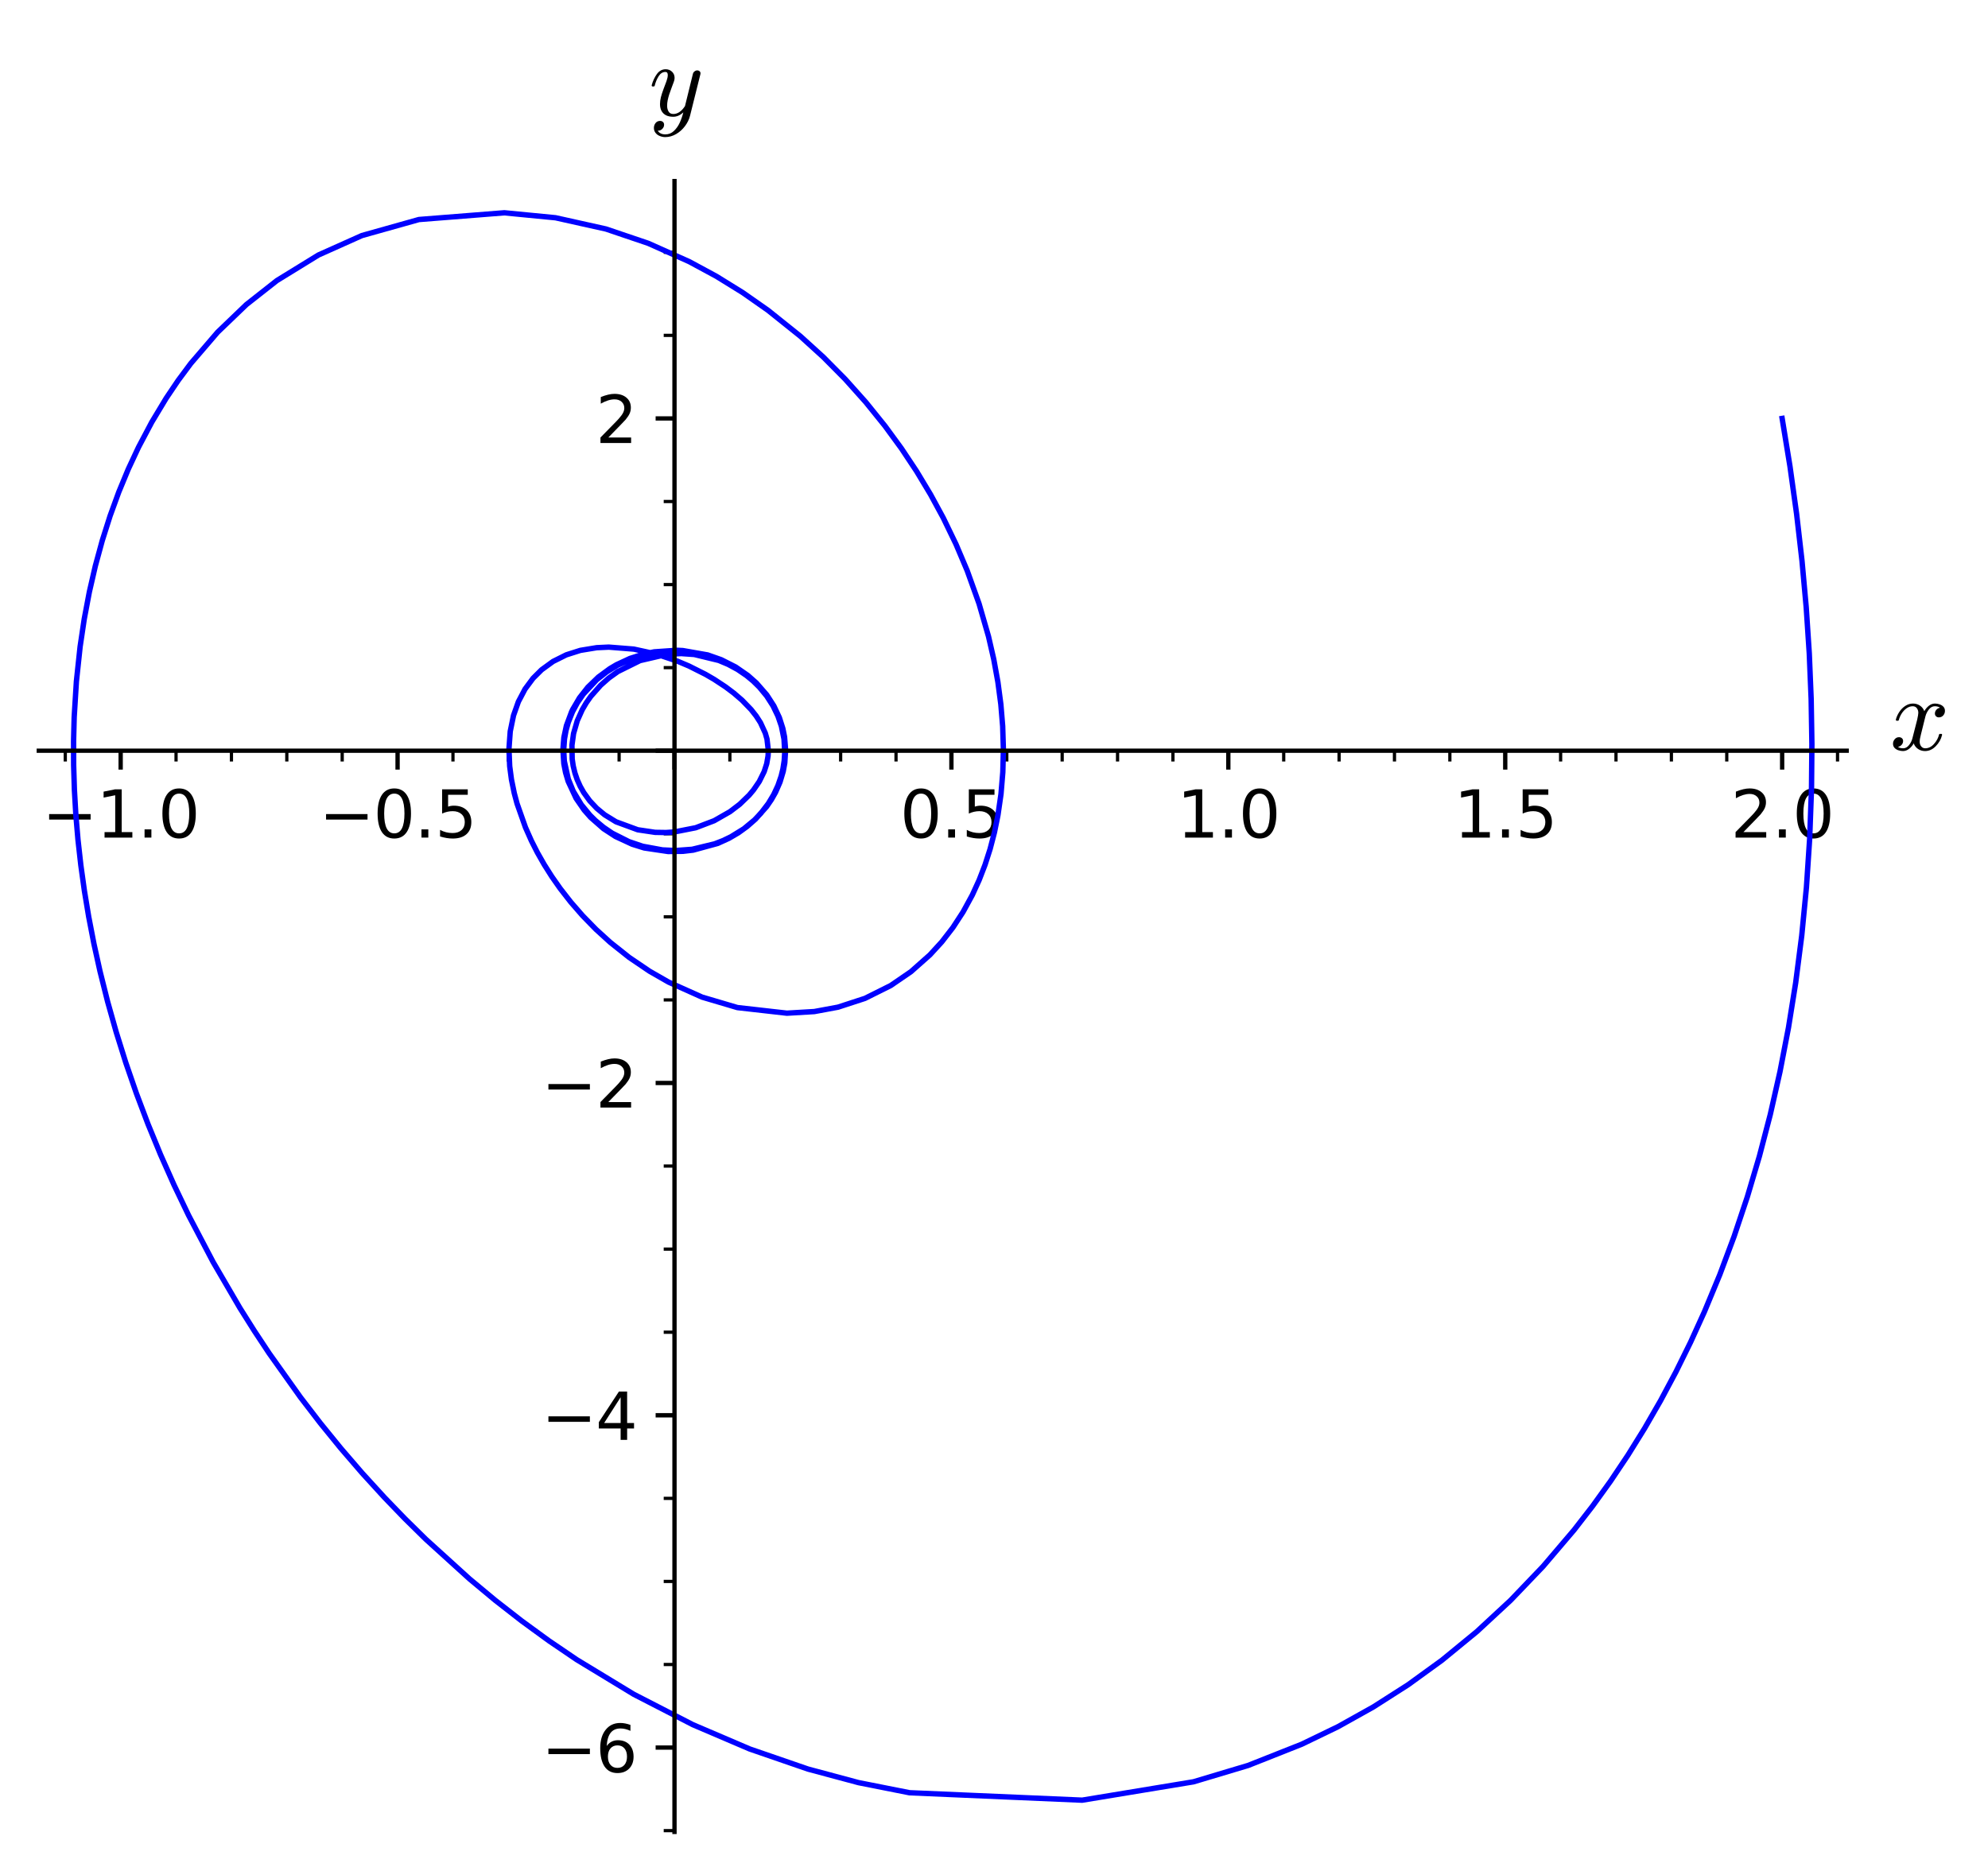 <?xml version="1.0" encoding="utf-8" standalone="no"?>
<!DOCTYPE svg PUBLIC "-//W3C//DTD SVG 1.1//EN"
  "http://www.w3.org/Graphics/SVG/1.1/DTD/svg11.dtd">
<svg xmlns:xlink="http://www.w3.org/1999/xlink" width="368.805pt" height="347.068pt" viewBox="0 0 368.805 347.068" xmlns="http://www.w3.org/2000/svg" version="1.1">
 <defs>
  <style type="text/css">*{stroke-linejoin: round; stroke-linecap: butt}</style>
 </defs>
 <g id="figure_1">
  <g id="patch_1">
   <path d="M 0 347.068 
L 368.805 347.068 
L 368.805 0 
L 0 0 
z
" style="fill: #ffffff"/>
  </g>
  <g id="axes_1">
   <g id="patch_2">
    <path d="M 7.2 339.868 
L 342.585 339.868 
L 342.585 33.588 
L 7.2 33.588 
z
" style="fill: #ffffff"/>
   </g>
   <g id="matplotlib.axis_1">
    <g id="xtick_1">
     <g id="line2d_1">
      <defs>
       <path id="mfccc744991" d="M 0 0 
L 0 3.5 
" style="stroke: #000000; stroke-width: 0.8"/>
      </defs>
      <g>
       <use xlink:href="#mfccc744991" x="22.385" y="139.277" style="stroke: #000000; stroke-width: 0.8"/>
      </g>
     </g>
     <g id="text_1">
      <!-- −1.0 -->
      <g transform="translate(7.816 155.395)scale(0.12 -0.12)">
       <defs>
        <path id="DejaVuSans-2212" d="M 678 2272 
L 4684 2272 
L 4684 1741 
L 678 1741 
L 678 2272 
z
" transform="scale(0.016)"/>
        <path id="DejaVuSans-31" d="M 794 531 
L 1825 531 
L 1825 4091 
L 703 3866 
L 703 4441 
L 1819 4666 
L 2450 4666 
L 2450 531 
L 3481 531 
L 3481 0 
L 794 0 
L 794 531 
z
" transform="scale(0.016)"/>
        <path id="DejaVuSans-2e" d="M 684 794 
L 1344 794 
L 1344 0 
L 684 0 
L 684 794 
z
" transform="scale(0.016)"/>
        <path id="DejaVuSans-30" d="M 2034 4250 
Q 1547 4250 1301 3770 
Q 1056 3291 1056 2328 
Q 1056 1369 1301 889 
Q 1547 409 2034 409 
Q 2525 409 2770 889 
Q 3016 1369 3016 2328 
Q 3016 3291 2770 3770 
Q 2525 4250 2034 4250 
z
M 2034 4750 
Q 2819 4750 3233 4129 
Q 3647 3509 3647 2328 
Q 3647 1150 3233 529 
Q 2819 -91 2034 -91 
Q 1250 -91 836 529 
Q 422 1150 422 2328 
Q 422 3509 836 4129 
Q 1250 4750 2034 4750 
z
" transform="scale(0.016)"/>
       </defs>
       <use xlink:href="#DejaVuSans-2212"/>
       <use xlink:href="#DejaVuSans-31" x="83.789"/>
       <use xlink:href="#DejaVuSans-2e" x="147.412"/>
       <use xlink:href="#DejaVuSans-30" x="179.199"/>
      </g>
     </g>
    </g>
    <g id="xtick_2">
     <g id="line2d_2">
      <g>
       <use xlink:href="#mfccc744991" x="73.757" y="139.277" style="stroke: #000000; stroke-width: 0.8"/>
      </g>
     </g>
     <g id="text_2">
      <!-- −0.5 -->
      <g transform="translate(59.188 155.395)scale(0.12 -0.12)">
       <defs>
        <path id="DejaVuSans-35" d="M 691 4666 
L 3169 4666 
L 3169 4134 
L 1269 4134 
L 1269 2991 
Q 1406 3038 1543 3061 
Q 1681 3084 1819 3084 
Q 2600 3084 3056 2656 
Q 3513 2228 3513 1497 
Q 3513 744 3044 326 
Q 2575 -91 1722 -91 
Q 1428 -91 1123 -41 
Q 819 9 494 109 
L 494 744 
Q 775 591 1075 516 
Q 1375 441 1709 441 
Q 2250 441 2565 725 
Q 2881 1009 2881 1497 
Q 2881 1984 2565 2268 
Q 2250 2553 1709 2553 
Q 1456 2553 1204 2497 
Q 953 2441 691 2322 
L 691 4666 
z
" transform="scale(0.016)"/>
       </defs>
       <use xlink:href="#DejaVuSans-2212"/>
       <use xlink:href="#DejaVuSans-30" x="83.789"/>
       <use xlink:href="#DejaVuSans-2e" x="147.412"/>
       <use xlink:href="#DejaVuSans-35" x="179.199"/>
      </g>
     </g>
    </g>
    <g id="xtick_3">
     <g id="line2d_3">
      <g>
       <use xlink:href="#mfccc744991" x="125.129" y="139.277" style="stroke: #000000; stroke-width: 0.8"/>
      </g>
     </g>
    </g>
    <g id="xtick_4">
     <g id="line2d_4">
      <g>
       <use xlink:href="#mfccc744991" x="176.501" y="139.277" style="stroke: #000000; stroke-width: 0.8"/>
      </g>
     </g>
     <g id="text_3">
      <!-- 0.5 -->
      <g transform="translate(166.959 155.395)scale(0.12 -0.12)">
       <use xlink:href="#DejaVuSans-30"/>
       <use xlink:href="#DejaVuSans-2e" x="63.623"/>
       <use xlink:href="#DejaVuSans-35" x="95.41"/>
      </g>
     </g>
    </g>
    <g id="xtick_5">
     <g id="line2d_5">
      <g>
       <use xlink:href="#mfccc744991" x="227.873" y="139.277" style="stroke: #000000; stroke-width: 0.8"/>
      </g>
     </g>
     <g id="text_4">
      <!-- 1.0 -->
      <g transform="translate(218.331 155.395)scale(0.12 -0.12)">
       <use xlink:href="#DejaVuSans-31"/>
       <use xlink:href="#DejaVuSans-2e" x="63.623"/>
       <use xlink:href="#DejaVuSans-30" x="95.41"/>
      </g>
     </g>
    </g>
    <g id="xtick_6">
     <g id="line2d_6">
      <g>
       <use xlink:href="#mfccc744991" x="279.245" y="139.277" style="stroke: #000000; stroke-width: 0.8"/>
      </g>
     </g>
     <g id="text_5">
      <!-- 1.5 -->
      <g transform="translate(269.703 155.395)scale(0.12 -0.12)">
       <use xlink:href="#DejaVuSans-31"/>
       <use xlink:href="#DejaVuSans-2e" x="63.623"/>
       <use xlink:href="#DejaVuSans-35" x="95.41"/>
      </g>
     </g>
    </g>
    <g id="xtick_7">
     <g id="line2d_7">
      <g>
       <use xlink:href="#mfccc744991" x="330.616" y="139.277" style="stroke: #000000; stroke-width: 0.8"/>
      </g>
     </g>
     <g id="text_6">
      <!-- 2.0 -->
      <g transform="translate(321.075 155.395)scale(0.12 -0.12)">
       <defs>
        <path id="DejaVuSans-32" d="M 1228 531 
L 3431 531 
L 3431 0 
L 469 0 
L 469 531 
Q 828 903 1448 1529 
Q 2069 2156 2228 2338 
Q 2531 2678 2651 2914 
Q 2772 3150 2772 3378 
Q 2772 3750 2511 3984 
Q 2250 4219 1831 4219 
Q 1534 4219 1204 4116 
Q 875 4013 500 3803 
L 500 4441 
Q 881 4594 1212 4672 
Q 1544 4750 1819 4750 
Q 2544 4750 2975 4387 
Q 3406 4025 3406 3419 
Q 3406 3131 3298 2873 
Q 3191 2616 2906 2266 
Q 2828 2175 2409 1742 
Q 1991 1309 1228 531 
z
" transform="scale(0.016)"/>
       </defs>
       <use xlink:href="#DejaVuSans-32"/>
       <use xlink:href="#DejaVuSans-2e" x="63.623"/>
       <use xlink:href="#DejaVuSans-30" x="95.41"/>
      </g>
     </g>
    </g>
    <g id="xtick_8">
     <g id="line2d_8">
      <defs>
       <path id="m5ed30960d7" d="M 0 0 
L 0 2 
" style="stroke: #000000; stroke-width: 0.6"/>
      </defs>
      <g>
       <use xlink:href="#m5ed30960d7" x="12.111" y="139.277" style="stroke: #000000; stroke-width: 0.6"/>
      </g>
     </g>
    </g>
    <g id="xtick_9">
     <g id="line2d_9">
      <g>
       <use xlink:href="#m5ed30960d7" x="32.66" y="139.277" style="stroke: #000000; stroke-width: 0.6"/>
      </g>
     </g>
    </g>
    <g id="xtick_10">
     <g id="line2d_10">
      <g>
       <use xlink:href="#m5ed30960d7" x="42.934" y="139.277" style="stroke: #000000; stroke-width: 0.6"/>
      </g>
     </g>
    </g>
    <g id="xtick_11">
     <g id="line2d_11">
      <g>
       <use xlink:href="#m5ed30960d7" x="53.209" y="139.277" style="stroke: #000000; stroke-width: 0.6"/>
      </g>
     </g>
    </g>
    <g id="xtick_12">
     <g id="line2d_12">
      <g>
       <use xlink:href="#m5ed30960d7" x="63.483" y="139.277" style="stroke: #000000; stroke-width: 0.6"/>
      </g>
     </g>
    </g>
    <g id="xtick_13">
     <g id="line2d_13">
      <g>
       <use xlink:href="#m5ed30960d7" x="84.032" y="139.277" style="stroke: #000000; stroke-width: 0.6"/>
      </g>
     </g>
    </g>
    <g id="xtick_14">
     <g id="line2d_14">
      <g>
       <use xlink:href="#m5ed30960d7" x="94.306" y="139.277" style="stroke: #000000; stroke-width: 0.6"/>
      </g>
     </g>
    </g>
    <g id="xtick_15">
     <g id="line2d_15">
      <g>
       <use xlink:href="#m5ed30960d7" x="104.58" y="139.277" style="stroke: #000000; stroke-width: 0.6"/>
      </g>
     </g>
    </g>
    <g id="xtick_16">
     <g id="line2d_16">
      <g>
       <use xlink:href="#m5ed30960d7" x="114.855" y="139.277" style="stroke: #000000; stroke-width: 0.6"/>
      </g>
     </g>
    </g>
    <g id="xtick_17">
     <g id="line2d_17">
      <g>
       <use xlink:href="#m5ed30960d7" x="135.403" y="139.277" style="stroke: #000000; stroke-width: 0.6"/>
      </g>
     </g>
    </g>
    <g id="xtick_18">
     <g id="line2d_18">
      <g>
       <use xlink:href="#m5ed30960d7" x="145.678" y="139.277" style="stroke: #000000; stroke-width: 0.6"/>
      </g>
     </g>
    </g>
    <g id="xtick_19">
     <g id="line2d_19">
      <g>
       <use xlink:href="#m5ed30960d7" x="155.952" y="139.277" style="stroke: #000000; stroke-width: 0.6"/>
      </g>
     </g>
    </g>
    <g id="xtick_20">
     <g id="line2d_20">
      <g>
       <use xlink:href="#m5ed30960d7" x="166.227" y="139.277" style="stroke: #000000; stroke-width: 0.6"/>
      </g>
     </g>
    </g>
    <g id="xtick_21">
     <g id="line2d_21">
      <g>
       <use xlink:href="#m5ed30960d7" x="186.775" y="139.277" style="stroke: #000000; stroke-width: 0.6"/>
      </g>
     </g>
    </g>
    <g id="xtick_22">
     <g id="line2d_22">
      <g>
       <use xlink:href="#m5ed30960d7" x="197.05" y="139.277" style="stroke: #000000; stroke-width: 0.6"/>
      </g>
     </g>
    </g>
    <g id="xtick_23">
     <g id="line2d_23">
      <g>
       <use xlink:href="#m5ed30960d7" x="207.324" y="139.277" style="stroke: #000000; stroke-width: 0.6"/>
      </g>
     </g>
    </g>
    <g id="xtick_24">
     <g id="line2d_24">
      <g>
       <use xlink:href="#m5ed30960d7" x="217.598" y="139.277" style="stroke: #000000; stroke-width: 0.6"/>
      </g>
     </g>
    </g>
    <g id="xtick_25">
     <g id="line2d_25">
      <g>
       <use xlink:href="#m5ed30960d7" x="238.147" y="139.277" style="stroke: #000000; stroke-width: 0.6"/>
      </g>
     </g>
    </g>
    <g id="xtick_26">
     <g id="line2d_26">
      <g>
       <use xlink:href="#m5ed30960d7" x="248.422" y="139.277" style="stroke: #000000; stroke-width: 0.6"/>
      </g>
     </g>
    </g>
    <g id="xtick_27">
     <g id="line2d_27">
      <g>
       <use xlink:href="#m5ed30960d7" x="258.696" y="139.277" style="stroke: #000000; stroke-width: 0.6"/>
      </g>
     </g>
    </g>
    <g id="xtick_28">
     <g id="line2d_28">
      <g>
       <use xlink:href="#m5ed30960d7" x="268.97" y="139.277" style="stroke: #000000; stroke-width: 0.6"/>
      </g>
     </g>
    </g>
    <g id="xtick_29">
     <g id="line2d_29">
      <g>
       <use xlink:href="#m5ed30960d7" x="289.519" y="139.277" style="stroke: #000000; stroke-width: 0.6"/>
      </g>
     </g>
    </g>
    <g id="xtick_30">
     <g id="line2d_30">
      <g>
       <use xlink:href="#m5ed30960d7" x="299.793" y="139.277" style="stroke: #000000; stroke-width: 0.6"/>
      </g>
     </g>
    </g>
    <g id="xtick_31">
     <g id="line2d_31">
      <g>
       <use xlink:href="#m5ed30960d7" x="310.068" y="139.277" style="stroke: #000000; stroke-width: 0.6"/>
      </g>
     </g>
    </g>
    <g id="xtick_32">
     <g id="line2d_32">
      <g>
       <use xlink:href="#m5ed30960d7" x="320.342" y="139.277" style="stroke: #000000; stroke-width: 0.6"/>
      </g>
     </g>
    </g>
    <g id="xtick_33">
     <g id="line2d_33">
      <g>
       <use xlink:href="#m5ed30960d7" x="340.891" y="139.277" style="stroke: #000000; stroke-width: 0.6"/>
      </g>
     </g>
    </g>
    <g id="text_7">
     <!-- $x$ -->
     <g transform="translate(350.585 139.277)scale(0.19 -0.19)">
      <defs>
       <path id="Cmmi10-78" d="M 500 184 
Q 613 97 819 97 
Q 1019 97 1172 289 
Q 1325 481 1381 709 
L 1672 1844 
Q 1741 2153 1741 2266 
Q 1741 2425 1652 2544 
Q 1563 2663 1403 2663 
Q 1200 2663 1022 2536 
Q 844 2409 722 2214 
Q 600 2019 550 1819 
Q 538 1778 500 1778 
L 422 1778 
Q 372 1778 372 1838 
L 372 1856 
Q 434 2094 584 2320 
Q 734 2547 951 2687 
Q 1169 2828 1416 2828 
Q 1650 2828 1839 2703 
Q 2028 2578 2106 2363 
Q 2216 2559 2386 2693 
Q 2556 2828 2759 2828 
Q 2897 2828 3040 2779 
Q 3184 2731 3275 2631 
Q 3366 2531 3366 2381 
Q 3366 2219 3261 2101 
Q 3156 1984 2994 1984 
Q 2891 1984 2822 2050 
Q 2753 2116 2753 2216 
Q 2753 2350 2845 2451 
Q 2938 2553 3066 2572 
Q 2950 2663 2747 2663 
Q 2541 2663 2389 2472 
Q 2238 2281 2175 2047 
L 1894 916 
Q 1825 659 1825 494 
Q 1825 331 1917 214 
Q 2009 97 2163 97 
Q 2463 97 2698 361 
Q 2934 625 3009 941 
Q 3022 978 3059 978 
L 3138 978 
Q 3163 978 3178 961 
Q 3194 944 3194 922 
Q 3194 916 3188 903 
Q 3097 522 2806 225 
Q 2516 -72 2150 -72 
Q 1916 -72 1727 54 
Q 1538 181 1459 397 
Q 1359 209 1182 68 
Q 1006 -72 806 -72 
Q 669 -72 523 -23 
Q 378 25 287 125 
Q 197 225 197 378 
Q 197 528 301 651 
Q 406 775 563 775 
Q 669 775 741 711 
Q 813 647 813 544 
Q 813 409 723 309 
Q 634 209 500 184 
z
" transform="scale(0.016)"/>
      </defs>
      <use xlink:href="#Cmmi10-78" transform="translate(0 0.812)"/>
     </g>
    </g>
   </g>
   <g id="matplotlib.axis_2">
    <g id="ytick_1">
     <g id="line2d_34">
      <defs>
       <path id="m8ad864454e" d="M 0 0 
L -3.5 0 
" style="stroke: #000000; stroke-width: 0.8"/>
      </defs>
      <g>
       <use xlink:href="#m8ad864454e" x="125.129" y="324.216" style="stroke: #000000; stroke-width: 0.8"/>
      </g>
     </g>
     <g id="text_8">
      <!-- −6 -->
      <g transform="translate(100.438 328.775)scale(0.12 -0.12)">
       <defs>
        <path id="DejaVuSans-36" d="M 2113 2584 
Q 1688 2584 1439 2293 
Q 1191 2003 1191 1497 
Q 1191 994 1439 701 
Q 1688 409 2113 409 
Q 2538 409 2786 701 
Q 3034 994 3034 1497 
Q 3034 2003 2786 2293 
Q 2538 2584 2113 2584 
z
M 3366 4563 
L 3366 3988 
Q 3128 4100 2886 4159 
Q 2644 4219 2406 4219 
Q 1781 4219 1451 3797 
Q 1122 3375 1075 2522 
Q 1259 2794 1537 2939 
Q 1816 3084 2150 3084 
Q 2853 3084 3261 2657 
Q 3669 2231 3669 1497 
Q 3669 778 3244 343 
Q 2819 -91 2113 -91 
Q 1303 -91 875 529 
Q 447 1150 447 2328 
Q 447 3434 972 4092 
Q 1497 4750 2381 4750 
Q 2619 4750 2861 4703 
Q 3103 4656 3366 4563 
z
" transform="scale(0.016)"/>
       </defs>
       <use xlink:href="#DejaVuSans-2212"/>
       <use xlink:href="#DejaVuSans-36" x="83.789"/>
      </g>
     </g>
    </g>
    <g id="ytick_2">
     <g id="line2d_35">
      <g>
       <use xlink:href="#m8ad864454e" x="125.129" y="262.57" style="stroke: #000000; stroke-width: 0.8"/>
      </g>
     </g>
     <g id="text_9">
      <!-- −4 -->
      <g transform="translate(100.438 267.129)scale(0.12 -0.12)">
       <defs>
        <path id="DejaVuSans-34" d="M 2419 4116 
L 825 1625 
L 2419 1625 
L 2419 4116 
z
M 2253 4666 
L 3047 4666 
L 3047 1625 
L 3713 1625 
L 3713 1100 
L 3047 1100 
L 3047 0 
L 2419 0 
L 2419 1100 
L 313 1100 
L 313 1709 
L 2253 4666 
z
" transform="scale(0.016)"/>
       </defs>
       <use xlink:href="#DejaVuSans-2212"/>
       <use xlink:href="#DejaVuSans-34" x="83.789"/>
      </g>
     </g>
    </g>
    <g id="ytick_3">
     <g id="line2d_36">
      <g>
       <use xlink:href="#m8ad864454e" x="125.129" y="200.923" style="stroke: #000000; stroke-width: 0.8"/>
      </g>
     </g>
     <g id="text_10">
      <!-- −2 -->
      <g transform="translate(100.438 205.482)scale(0.12 -0.12)">
       <use xlink:href="#DejaVuSans-2212"/>
       <use xlink:href="#DejaVuSans-32" x="83.789"/>
      </g>
     </g>
    </g>
    <g id="ytick_4">
     <g id="line2d_37">
      <g>
       <use xlink:href="#m8ad864454e" x="125.129" y="139.277" style="stroke: #000000; stroke-width: 0.8"/>
      </g>
     </g>
    </g>
    <g id="ytick_5">
     <g id="line2d_38">
      <g>
       <use xlink:href="#m8ad864454e" x="125.129" y="77.631" style="stroke: #000000; stroke-width: 0.8"/>
      </g>
     </g>
     <g id="text_11">
      <!-- 2 -->
      <g transform="translate(110.494 82.19)scale(0.12 -0.12)">
       <use xlink:href="#DejaVuSans-32"/>
      </g>
     </g>
    </g>
    <g id="ytick_6">
     <g id="line2d_39">
      <defs>
       <path id="m4748fe57b1" d="M 0 0 
L -2 0 
" style="stroke: #000000; stroke-width: 0.6"/>
      </defs>
      <g>
       <use xlink:href="#m4748fe57b1" x="125.129" y="339.627" style="stroke: #000000; stroke-width: 0.6"/>
      </g>
     </g>
    </g>
    <g id="ytick_7">
     <g id="line2d_40">
      <g>
       <use xlink:href="#m4748fe57b1" x="125.129" y="308.804" style="stroke: #000000; stroke-width: 0.6"/>
      </g>
     </g>
    </g>
    <g id="ytick_8">
     <g id="line2d_41">
      <g>
       <use xlink:href="#m4748fe57b1" x="125.129" y="293.393" style="stroke: #000000; stroke-width: 0.6"/>
      </g>
     </g>
    </g>
    <g id="ytick_9">
     <g id="line2d_42">
      <g>
       <use xlink:href="#m4748fe57b1" x="125.129" y="277.981" style="stroke: #000000; stroke-width: 0.6"/>
      </g>
     </g>
    </g>
    <g id="ytick_10">
     <g id="line2d_43">
      <g>
       <use xlink:href="#m4748fe57b1" x="125.129" y="247.158" style="stroke: #000000; stroke-width: 0.6"/>
      </g>
     </g>
    </g>
    <g id="ytick_11">
     <g id="line2d_44">
      <g>
       <use xlink:href="#m4748fe57b1" x="125.129" y="231.746" style="stroke: #000000; stroke-width: 0.6"/>
      </g>
     </g>
    </g>
    <g id="ytick_12">
     <g id="line2d_45">
      <g>
       <use xlink:href="#m4748fe57b1" x="125.129" y="216.335" style="stroke: #000000; stroke-width: 0.6"/>
      </g>
     </g>
    </g>
    <g id="ytick_13">
     <g id="line2d_46">
      <g>
       <use xlink:href="#m4748fe57b1" x="125.129" y="185.512" style="stroke: #000000; stroke-width: 0.6"/>
      </g>
     </g>
    </g>
    <g id="ytick_14">
     <g id="line2d_47">
      <g>
       <use xlink:href="#m4748fe57b1" x="125.129" y="170.1" style="stroke: #000000; stroke-width: 0.6"/>
      </g>
     </g>
    </g>
    <g id="ytick_15">
     <g id="line2d_48">
      <g>
       <use xlink:href="#m4748fe57b1" x="125.129" y="154.689" style="stroke: #000000; stroke-width: 0.6"/>
      </g>
     </g>
    </g>
    <g id="ytick_16">
     <g id="line2d_49">
      <g>
       <use xlink:href="#m4748fe57b1" x="125.129" y="123.866" style="stroke: #000000; stroke-width: 0.6"/>
      </g>
     </g>
    </g>
    <g id="ytick_17">
     <g id="line2d_50">
      <g>
       <use xlink:href="#m4748fe57b1" x="125.129" y="108.454" style="stroke: #000000; stroke-width: 0.6"/>
      </g>
     </g>
    </g>
    <g id="ytick_18">
     <g id="line2d_51">
      <g>
       <use xlink:href="#m4748fe57b1" x="125.129" y="93.042" style="stroke: #000000; stroke-width: 0.6"/>
      </g>
     </g>
    </g>
    <g id="ytick_19">
     <g id="line2d_52">
      <g>
       <use xlink:href="#m4748fe57b1" x="125.129" y="62.219" style="stroke: #000000; stroke-width: 0.6"/>
      </g>
     </g>
    </g>
    <g id="ytick_20">
     <g id="line2d_53">
      <g>
       <use xlink:href="#m4748fe57b1" x="125.129" y="46.808" style="stroke: #000000; stroke-width: 0.6"/>
      </g>
     </g>
    </g>
    <g id="text_12">
     <!-- $y$ -->
     <g transform="translate(120.379 21.598)scale(0.19 -0.19)">
      <defs>
       <path id="Cmmi10-79" d="M 538 -916 
Q 672 -1147 1006 -1147 
Q 1309 -1147 1531 -934 
Q 1753 -722 1889 -420 
Q 2025 -119 2100 197 
Q 1816 -72 1484 -72 
Q 1231 -72 1053 15 
Q 875 103 776 276 
Q 678 450 678 697 
Q 678 906 734 1126 
Q 791 1347 892 1617 
Q 994 1888 1069 2088 
Q 1153 2322 1153 2472 
Q 1153 2663 1013 2663 
Q 759 2663 595 2402 
Q 431 2141 353 1819 
Q 341 1778 300 1778 
L 225 1778 
Q 172 1778 172 1838 
L 172 1856 
Q 275 2238 487 2533 
Q 700 2828 1025 2828 
Q 1253 2828 1411 2678 
Q 1569 2528 1569 2297 
Q 1569 2178 1516 2047 
Q 1488 1969 1388 1706 
Q 1288 1444 1234 1272 
Q 1181 1100 1147 934 
Q 1113 769 1113 603 
Q 1113 391 1203 244 
Q 1294 97 1491 97 
Q 1888 97 2203 581 
L 2688 2553 
Q 2709 2638 2787 2698 
Q 2866 2759 2956 2759 
Q 3034 2759 3092 2709 
Q 3150 2659 3150 2578 
Q 3150 2541 3144 2528 
L 2509 -19 
Q 2425 -347 2200 -647 
Q 1975 -947 1658 -1130 
Q 1341 -1313 997 -1313 
Q 831 -1313 668 -1248 
Q 506 -1184 406 -1056 
Q 306 -928 306 -756 
Q 306 -581 409 -453 
Q 513 -325 684 -325 
Q 788 -325 858 -389 
Q 928 -453 928 -556 
Q 928 -703 818 -812 
Q 709 -922 563 -922 
Q 556 -919 550 -917 
Q 544 -916 538 -916 
z
" transform="scale(0.016)"/>
      </defs>
      <use xlink:href="#Cmmi10-79" transform="translate(0 0.812)"/>
     </g>
    </g>
   </g>
   <g id="line2d_54">
    <path d="M 330.616 77.631 
L 332.067 86.51 
L 333.294 95.317 
L 334.298 104.045 
L 335.082 112.685 
L 335.648 121.232 
L 335.998 129.678 
L 336.136 138.016 
L 336.063 146.24 
L 335.725 155.522 
L 335.12 164.636 
L 334.252 173.573 
L 333.127 182.325 
L 331.789 190.664 
L 330.217 198.813 
L 328.417 206.764 
L 326.395 214.511 
L 324.157 222.049 
L 321.708 229.371 
L 319.054 236.471 
L 316.203 243.346 
L 313.623 249.02 
L 310.908 254.524 
L 308.062 259.856 
L 305.09 265.012 
L 301.995 269.991 
L 298.782 274.79 
L 295.456 279.409 
L 292.02 283.845 
L 286.255 290.617 
L 280.236 296.904 
L 273.981 302.702 
L 267.51 308.01 
L 261.23 312.562 
L 254.792 316.676 
L 248.21 320.352 
L 241.501 323.594 
L 231.548 327.535 
L 221.409 330.571 
L 200.763 333.978 
L 168.727 332.601 
L 159.255 330.721 
L 149.891 328.207 
L 139.088 324.484 
L 128.523 319.968 
L 117.562 314.328 
L 106.973 307.898 
L 101.832 304.406 
L 96.802 300.74 
L 91.888 296.908 
L 87.094 292.918 
L 78.986 285.559 
L 75.084 281.72 
L 71.288 277.783 
L 67.197 273.302 
L 63.243 268.715 
L 59.428 264.028 
L 55.755 259.25 
L 49.928 251.064 
L 47.17 246.895 
L 44.517 242.68 
L 39.533 234.135 
L 34.981 225.464 
L 32.287 219.841 
L 29.775 214.191 
L 27.446 208.521 
L 25.3 202.841 
L 23.338 197.159 
L 21.56 191.484 
L 19.964 185.825 
L 18.552 180.19 
L 17.43 175.121 
L 16.457 170.085 
L 15.66 165.285 
L 14.997 160.525 
L 14.468 155.809 
L 14.069 151.142 
L 13.802 146.528 
L 13.662 141.973 
L 13.65 137.48 
L 13.762 133.053 
L 14.173 126.418 
L 14.864 119.96 
L 15.631 114.827 
L 16.576 109.828 
L 17.694 104.97 
L 18.98 100.258 
L 20.429 95.698 
L 22.034 91.295 
L 23.791 87.053 
L 25.694 82.978 
L 28.164 78.307 
L 30.825 73.888 
L 33.056 70.578 
L 35.395 67.43 
L 40.373 61.629 
L 45.715 56.499 
L 51.375 52.047 
L 59.075 47.31 
L 67.134 43.703 
L 77.716 40.728 
L 93.561 39.478 
L 103.059 40.4 
L 112.414 42.485 
L 120.259 45.142 
L 127.855 48.536 
L 132.898 51.26 
L 137.778 54.279 
L 142.481 57.572 
L 148.482 62.377 
L 152.757 66.263 
L 156.805 70.349 
L 160.614 74.611 
L 164.176 79.025 
L 167.213 83.176 
L 170.03 87.415 
L 172.624 91.725 
L 174.992 96.087 
L 177.352 100.969 
L 179.428 105.87 
L 181.627 111.997 
L 183.384 118.078 
L 184.363 122.338 
L 185.125 126.54 
L 185.673 130.672 
L 186.011 134.722 
L 186.145 139.054 
L 186.038 143.259 
L 185.699 147.323 
L 185.134 151.233 
L 184.483 154.436 
L 183.681 157.513 
L 182.734 160.459 
L 181.649 163.268 
L 180.377 166.05 
L 178.669 169.183 
L 176.779 172.081 
L 174.723 174.739 
L 172.513 177.154 
L 169.004 180.267 
L 165.243 182.842 
L 160.459 185.227 
L 155.462 186.856 
L 151.069 187.67 
L 145.984 187.972 
L 136.797 186.931 
L 130.241 184.99 
L 124.018 182.2 
L 120.496 180.18 
L 116.723 177.624 
L 113.205 174.826 
L 110.551 172.409 
L 108.087 169.886 
L 105.905 167.382 
L 103.91 164.823 
L 102.368 162.623 
L 100.965 160.407 
L 99.702 158.189 
L 98.579 155.977 
L 97.482 153.509 
L 95.924 149.099 
L 95.405 147.161 
L 94.88 144.605 
L 94.555 142.144 
L 94.419 138.939 
L 94.657 135.691 
L 95.265 132.737 
L 96.168 130.184 
L 97.398 127.85 
L 98.888 125.841 
L 100.466 124.269 
L 102.596 122.72 
L 105.057 121.49 
L 107.665 120.661 
L 110.698 120.163 
L 112.946 120.058 
L 117.577 120.427 
L 121.626 121.308 
L 125.686 122.667 
L 127.804 123.562 
L 130.872 125.102 
L 132.469 126.029 
L 134.586 127.422 
L 136.121 128.576 
L 137.666 129.906 
L 139.342 131.641 
L 140.293 132.849 
L 141.079 134.073 
L 141.969 136.006 
L 142.291 137.116 
L 142.536 139.24 
L 142.488 140.249 
L 142.237 141.691 
L 141.763 143.161 
L 140.856 144.994 
L 139.787 146.558 
L 138.972 147.528 
L 137.237 149.208 
L 135.416 150.593 
L 132.49 152.264 
L 129.062 153.57 
L 125.081 154.353 
L 123.557 154.456 
L 121.54 154.424 
L 118.312 153.944 
L 114.276 152.461 
L 112.17 151.164 
L 110.702 149.952 
L 109.406 148.576 
L 108.298 147.049 
L 107.635 145.88 
L 107.082 144.65 
L 106.652 143.391 
L 106.338 142.09 
L 106.149 140.812 
L 106.105 138.258 
L 106.405 136.086 
L 107.091 133.722 
L 108.009 131.682 
L 108.755 130.407 
L 109.614 129.182 
L 111.435 127.126 
L 112.954 125.786 
L 114.624 124.593 
L 118.736 122.556 
L 123.853 121.371 
L 126.379 121.254 
L 128.795 121.422 
L 133.342 122.526 
L 135.083 123.259 
L 136.846 124.212 
L 138.491 125.333 
L 139.736 126.364 
L 140.854 127.465 
L 142.245 129.146 
L 143.414 130.971 
L 144.323 132.864 
L 144.961 134.726 
L 145.447 137.123 
L 145.582 139.565 
L 145.485 141.116 
L 145.245 142.656 
L 144.921 143.985 
L 144.32 145.732 
L 143.533 147.419 
L 142.533 149.082 
L 141.159 150.874 
L 139.945 152.153 
L 138.609 153.327 
L 136.982 154.505 
L 135.233 155.528 
L 133.161 156.472 
L 128.594 157.718 
L 126.698 157.94 
L 123.953 157.977 
L 119.508 157.316 
L 117.274 156.621 
L 114.179 155.188 
L 111.963 153.744 
L 109.567 151.639 
L 108.373 150.284 
L 106.876 148.116 
L 105.407 144.967 
L 104.923 143.342 
L 104.601 141.685 
L 104.431 139.036 
L 104.609 136.815 
L 105.078 134.63 
L 106.045 132.032 
L 106.246 131.614 
L 107.501 129.475 
L 109.051 127.502 
L 111.001 125.619 
L 113.136 124.052 
L 114.351 123.332 
L 116.866 122.161 
L 119.534 121.312 
L 121.369 120.934 
L 125.577 120.644 
L 126.658 120.694 
L 131.284 121.508 
L 133.802 122.393 
L 136.485 123.751 
L 138.744 125.314 
L 140.312 126.701 
L 142.242 128.914 
L 143.561 130.955 
L 144.582 133.128 
L 145.223 135.127 
L 145.545 136.701 
L 145.743 139.125 
L 145.589 141.549 
L 145.296 143.124 
L 144.706 145.09 
L 143.88 146.986 
L 143.111 148.348 
L 142.219 149.649 
L 140.136 151.99 
L 137.99 153.766 
L 135.586 155.25 
L 134.109 155.959 
L 132.584 156.553 
L 128.403 157.565 
L 125.299 157.794 
L 122.898 157.681 
L 119.232 157.006 
L 116.677 156.144 
L 113.582 154.582 
L 111.959 153.48 
L 110.465 152.238 
L 109.44 151.226 
L 107.838 149.276 
L 106.349 146.791 
L 105.422 144.528 
L 104.687 141.197 
L 104.576 139.144 
L 104.72 137.092 
L 104.999 135.542 
L 105.424 134.02 
L 106.21 132.053 
L 107.114 130.376 
L 108.202 128.791 
L 110.71 126.103 
L 112.542 124.663 
L 114.549 123.428 
L 117.796 122.008 
L 120.201 121.331 
L 122.677 120.925 
L 125.055 120.793 
L 129.602 121.237 
L 132.616 122.066 
L 133.94 122.58 
L 136.083 123.641 
L 138.071 124.923 
L 139.438 126.015 
L 141.467 128.073 
L 142.426 129.307 
L 143.271 130.607 
L 143.271 130.607 
" clip-path="url(#p3806d48804)" style="fill: none; stroke: #0000ff; stroke-linecap: square"/>
   </g>
   <g id="patch_3">
    <path d="M 125.129 339.868 
L 125.129 33.588 
" style="fill: none; stroke: #000000; stroke-width: 0.8; stroke-linejoin: miter; stroke-linecap: square"/>
   </g>
   <g id="patch_4">
    <path d="M 7.2 139.277 
L 342.585 139.277 
" style="fill: none; stroke: #000000; stroke-width: 0.8; stroke-linejoin: miter; stroke-linecap: square"/>
   </g>
  </g>
 </g>
 <defs>
  <clipPath id="p3806d48804">
   <rect x="7.2" y="33.588" width="335.385" height="306.28"/>
  </clipPath>
 </defs>
</svg>
